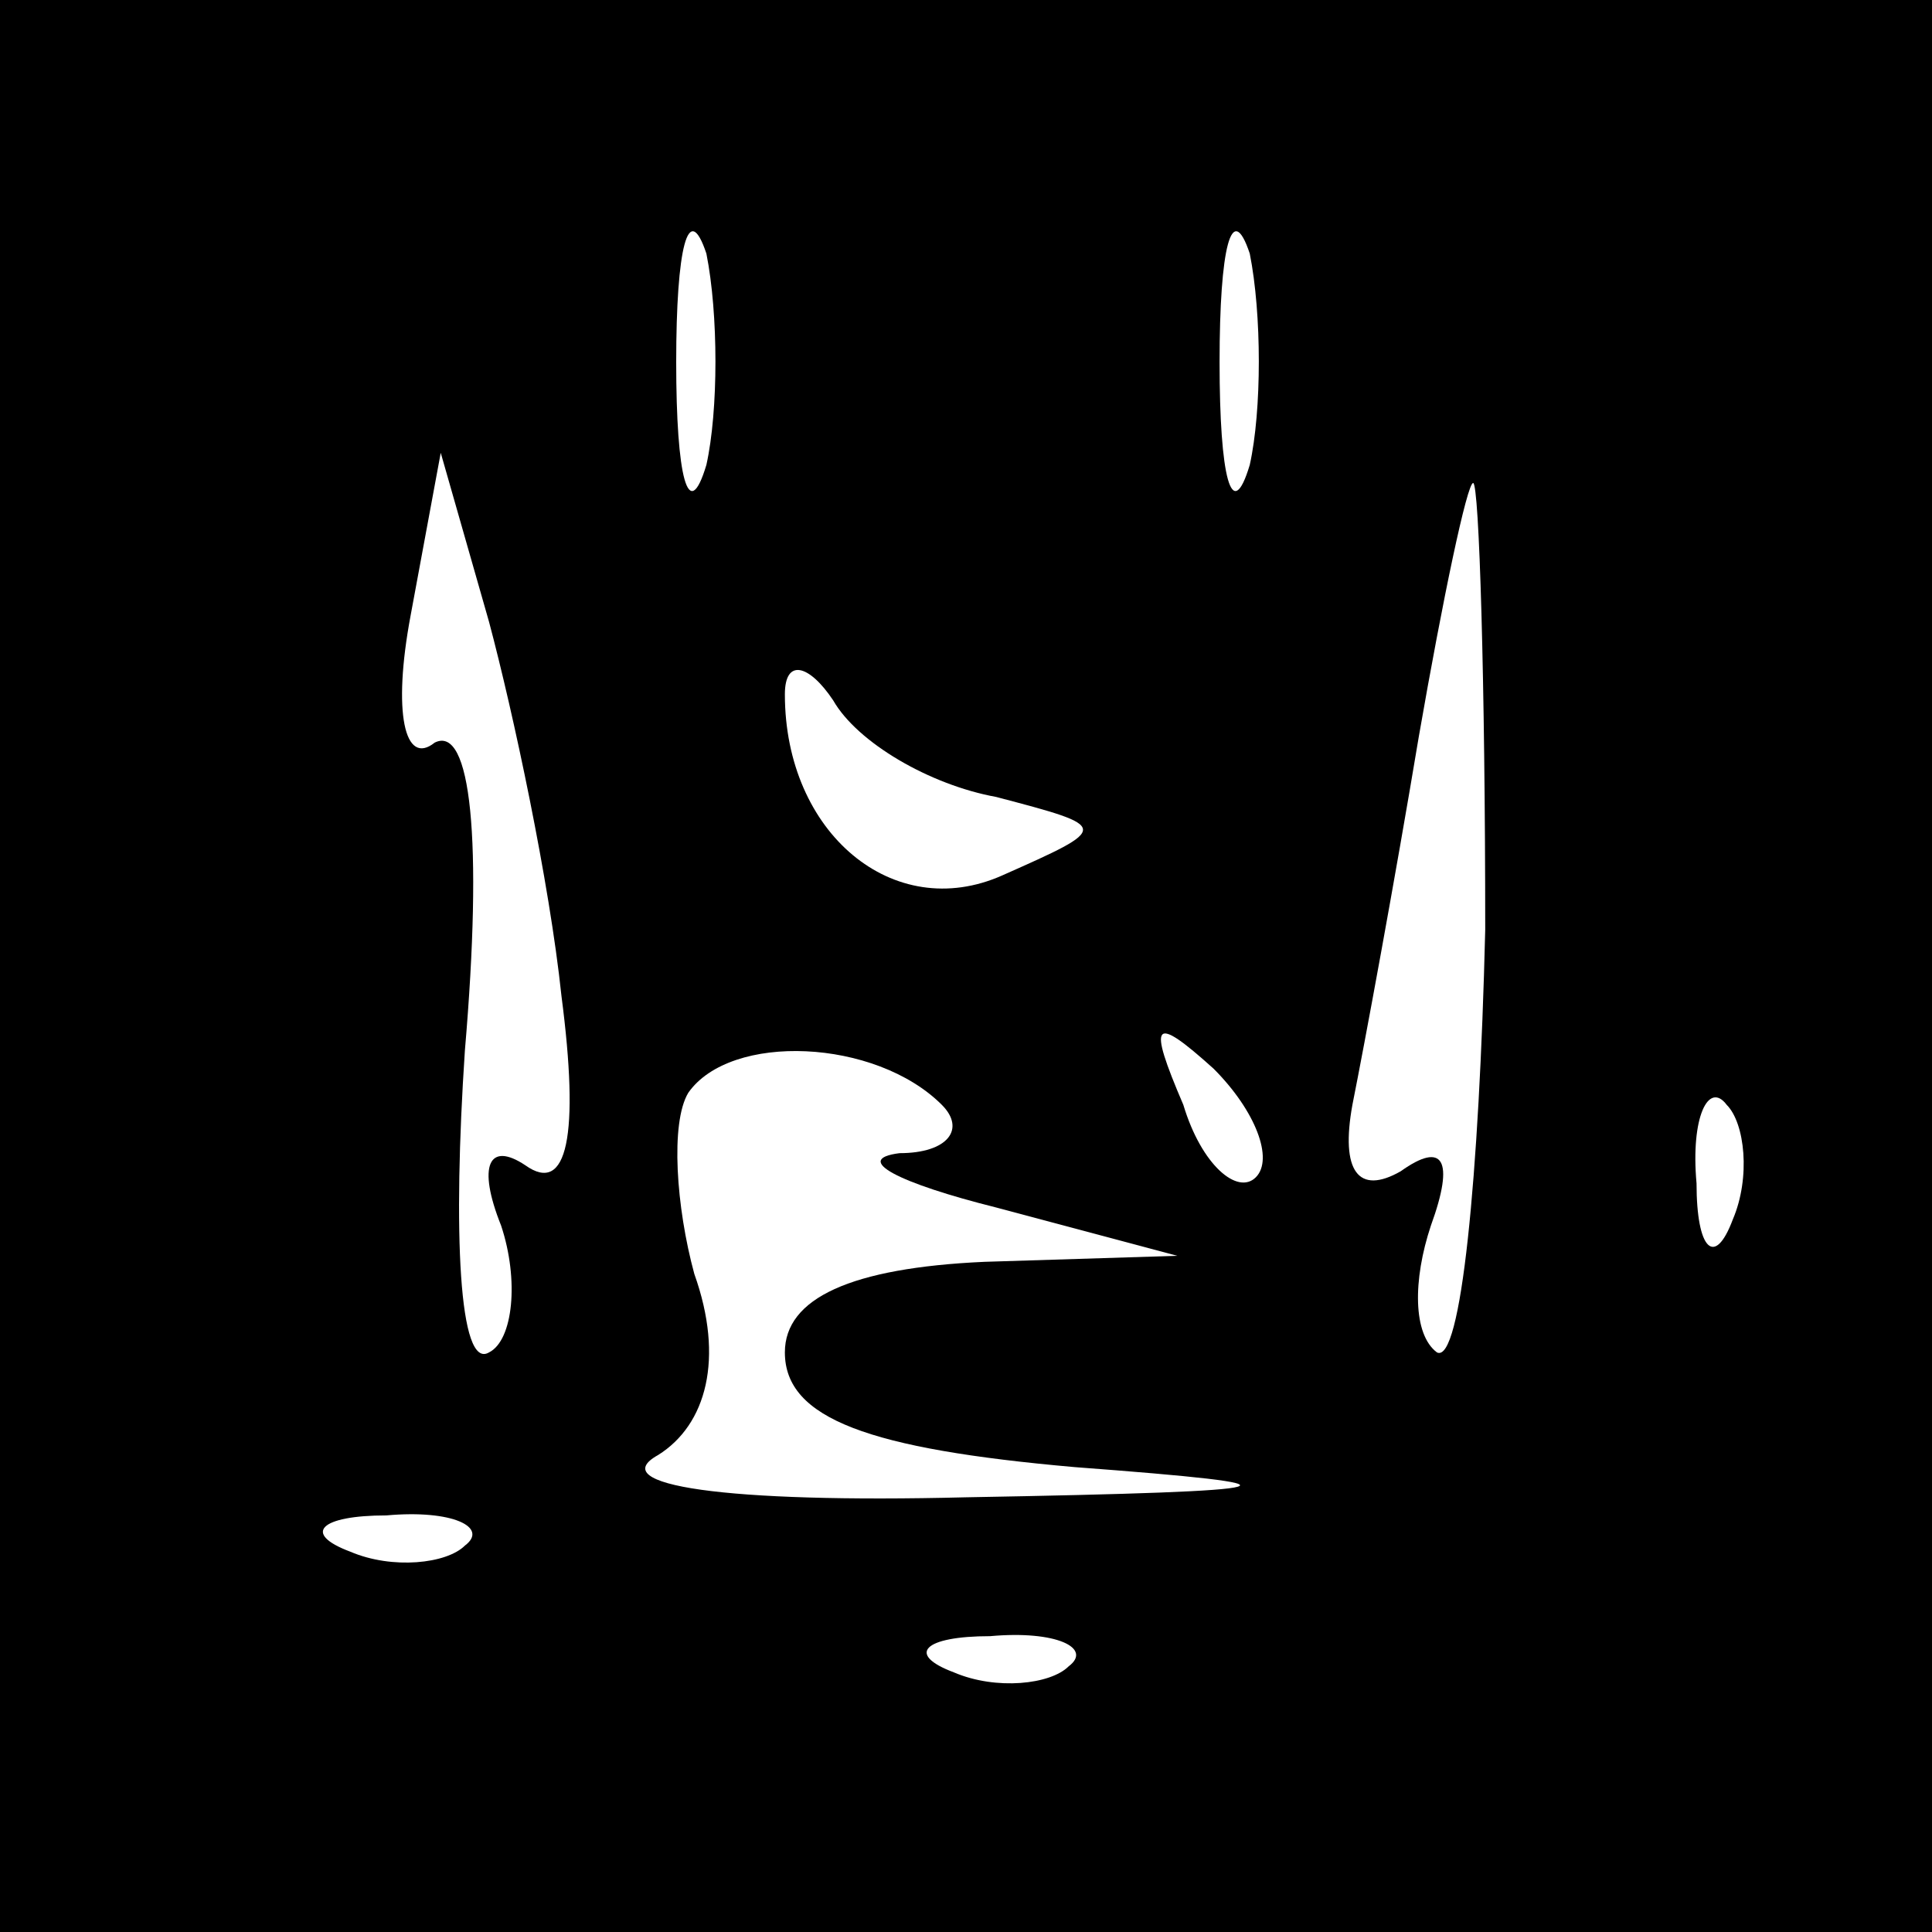 <?xml version="1.0" standalone="no"?>
<!DOCTYPE svg PUBLIC "-//W3C//DTD SVG 20010904//EN"
 "http://www.w3.org/TR/2001/REC-SVG-20010904/DTD/svg10.dtd">
<svg version="1.0" xmlns="http://www.w3.org/2000/svg"
 width="32pt" height="32pt" viewBox="0 0 32 32"
 preserveAspectRatio="xMidYMid meet">
<rect x="0" y="0" width="32" height="32" fill="#808080" stroke="none"/>
<g transform="translate(0,32) scale(0.1,-0.1)"
fill="#000000" stroke="none">
<path fill="#000000" stroke="none" d="M0 160 l0 -160 160 0 160 0 0 160 0
160 -160 0 -160 0 0 -160z"/>
<path fill="#ffffff" stroke="none" d="M117 243 c-3 -10 -5 -2 -5 17 0 19 2
27 5 18 2 -10 2 -26 0 -35z"/>
<path fill="#ffffff" stroke="none" d="M207 243 c-3 -10 -5 -2 -5 17 0 19 2
27 5 18 2 -10 2 -26 0 -35z"/>
<path fill="#ffffff" stroke="none" d="M93 155 c3 -23 1 -33 -6 -28 -6 4 -8 0
-4 -10 3 -9 2 -19 -2 -21 -5 -3 -6 20 -4 50 3 35 1 54 -5 51 -5 -4 -7 5 -4 21
l5 27 8 -28 c4 -15 10 -43 12 -62z"/>
<path fill="#ffffff" stroke="none" d="M246 166 c-1 -41 -4 -72 -8 -70 -4 3
-4 12 -1 21 4 11 2 14 -5 9 -7 -4 -10 0 -8 11 2 10 7 37 11 61 4 23 8 42 9 42
1 0 2 -33 2 -74z"/>
<path fill="#ffffff" stroke="none" d="M165 188 c19 -5 19 -5 1 -13 -18 -8
-36 7 -36 30 0 6 4 5 8 -1 4 -7 16 -14 27 -16z"/>
<path fill="#ffffff" stroke="none" d="M156 137 c4 -4 1 -8 -7 -8 -8 -1 0 -5
16 -9 l30 -8 -32 -1 c-22 -1 -33 -6 -33 -15 0 -11 14 -16 48 -19 40 -3 38 -4
-18 -5 -40 -1 -60 2 -51 7 8 5 11 16 6 30 -3 11 -4 25 -1 30 7 10 31 9 42 -2z"/>
<path fill="#ffffff" stroke="none" d="M208 125 c-3 -3 -9 2 -12 12 -6 14 -5
15 5 6 7 -7 10 -15 7 -18z"/>
<path fill="#ffffff" stroke="none" d="M287 118 c-3 -8 -6 -5 -6 6 -1 11 2 17
5 13 3 -3 4 -12 1 -19z"/>
<path fill="#ffffff" stroke="none" d="M77 64 c-3 -3 -12 -4 -19 -1 -8 3 -5 6
6 6 11 1 17 -2 13 -5z"/>
<path fill="#ffffff" stroke="none" d="M177 44 c-3 -3 -12 -4 -19 -1 -8 3 -5
6 6 6 11 1 17 -2 13 -5z"/>
</g>
</svg>
